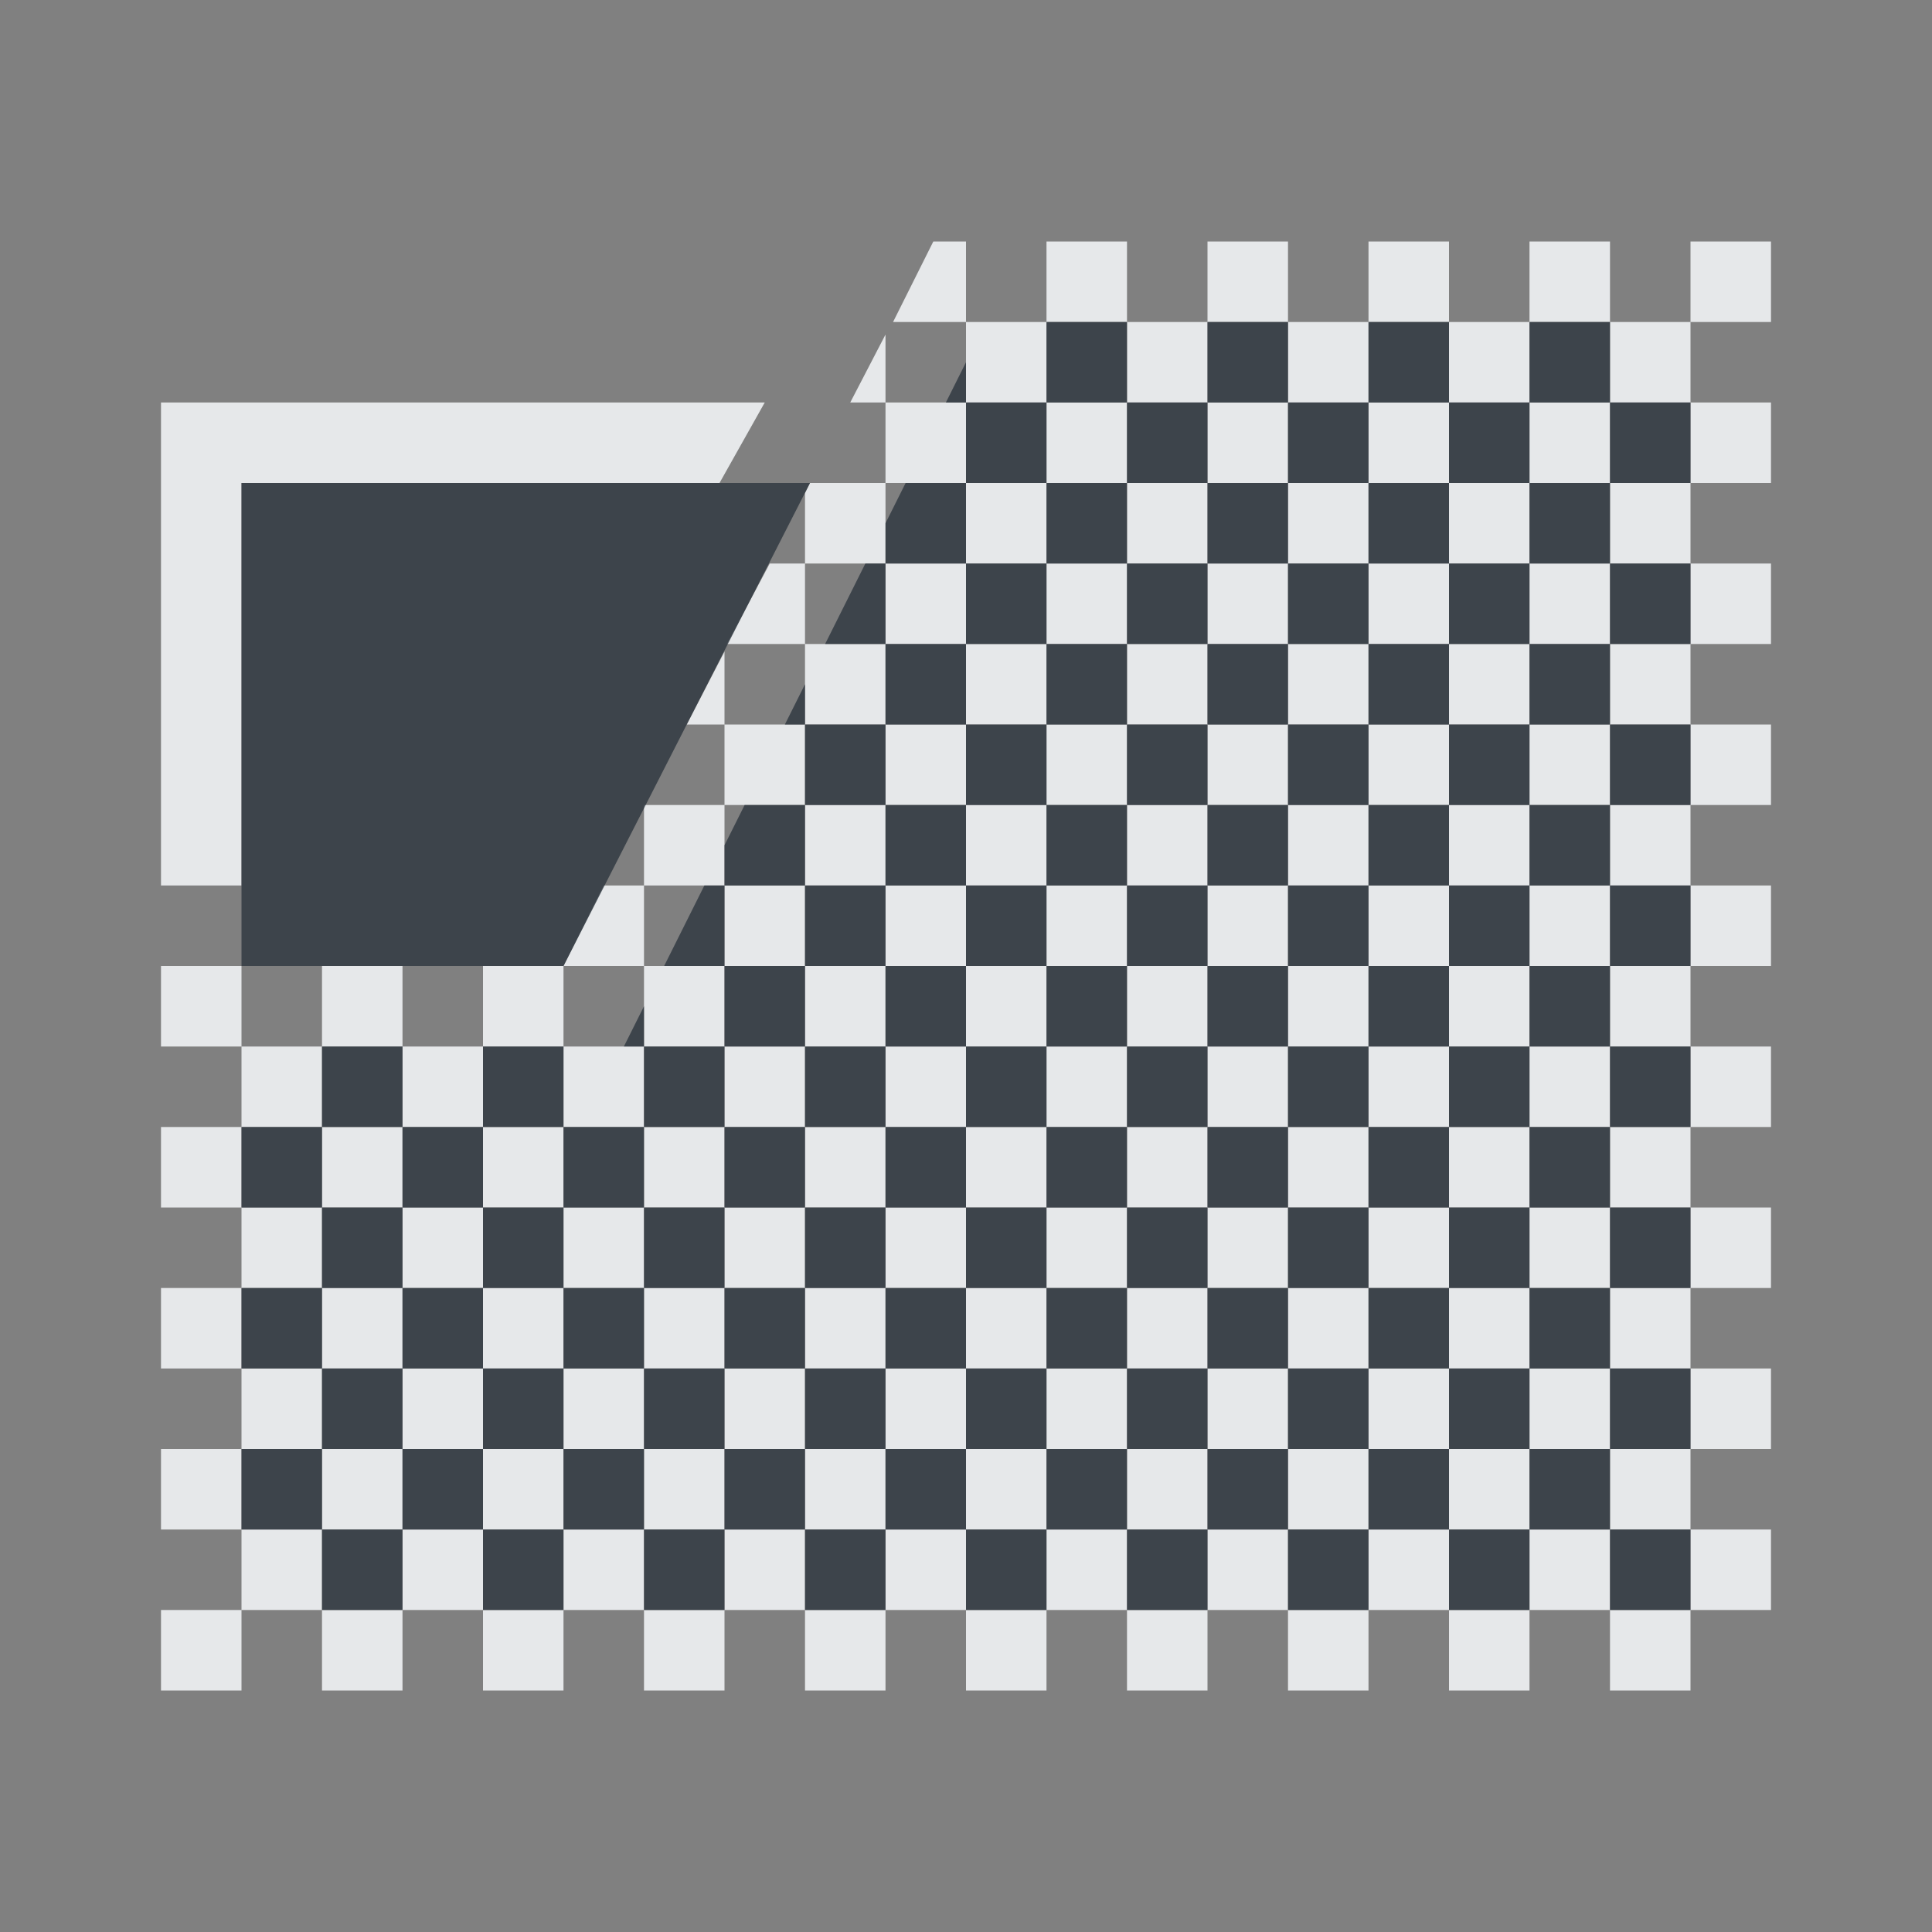 <?xml version="1.0" encoding="UTF-8" standalone="no"?>
<!-- Created with Inkscape (http://www.inkscape.org/) -->

<svg
   xmlns:dc="http://purl.org/dc/elements/1.1/"
   xmlns:cc="http://creativecommons.org/ns#"
   xmlns:rdf="http://www.w3.org/1999/02/22-rdf-syntax-ns#"
   xmlns:svg="http://www.w3.org/2000/svg"
   xmlns="http://www.w3.org/2000/svg"
   xmlns:sodipodi="http://sodipodi.sourceforge.net/DTD/sodipodi-0.dtd"
   xmlns:inkscape="http://www.inkscape.org/namespaces/inkscape"
   width="24"
   height="24"
   id="svg13094"
   version="1.1"
   inkscape:version="0.48.4 r9939"
   sodipodi:docname="tab-close.svg">
  <rect width="100%" height="100%" fill="#808080" stroke="none"/>
  <sodipodi:namedview
     id="base"
     pagecolor="#ffffff"
     bordercolor="#666666"
     borderopacity="1.0"
     inkscape:pageopacity="0.0"
     inkscape:pageshadow="2"
     inkscape:zoom="32"
     inkscape:cx="18.17959"
     inkscape:cy="7.5062383"
     inkscape:document-units="px"
     inkscape:current-layer="layer1"
     showgrid="true"
     inkscape:snap-bbox="true"
     inkscape:bbox-paths="true"
     inkscape:bbox-nodes="true"
     inkscape:snap-bbox-edge-midpoints="true"
     inkscape:snap-bbox-midpoints="true"
     inkscape:object-paths="true"
     inkscape:snap-intersection-paths="true"
     inkscape:object-nodes="true"
     inkscape:snap-smooth-nodes="true"
     inkscape:snap-midpoints="true"
     inkscape:snap-object-midpoints="true"
     inkscape:snap-center="true"
     showguides="false"
     inkscape:guide-bbox="true"
     inkscape:window-width="1920"
     inkscape:window-height="1022"
     inkscape:window-x="-5"
     inkscape:window-y="23"
     inkscape:window-maximized="1"
     inkscape:snap-global="true"
     fit-margin-top="0"
     fit-margin-left="0"
     fit-margin-right="0"
     fit-margin-bottom="0"
     showborder="true"
     inkscape:showpageshadow="false">
    <sodipodi:guide
       orientation="0,1"
       position="-25,930.613"
       id="guide4700" />
    <sodipodi:guide
       orientation="0,1"
       position="576.719,328.894"
       id="guide4702" />
    <sodipodi:guide
       orientation="1,0"
       position="576.719,489.704"
       id="guide4706" />
    <sodipodi:guide
       orientation="1,0"
       position="55,930.613"
       id="guide4708" />
    <sodipodi:guide
       orientation="0,1"
       position="-25,850.613"
       id="guide4710" />
    <sodipodi:guide
       orientation="0,1"
       position="536.719,408.894"
       id="guide4712" />
    <sodipodi:guide
       orientation="1,0"
       position="496.719,408.894"
       id="guide4714" />
    <inkscape:grid
       type="xygrid"
       id="grid3216"
       empspacing="5"
       visible="true"
       enabled="true"
       snapvisiblegridlinesonly="true"
       originx="-25px"
       originy="-219px" />
    <sodipodi:guide
       orientation="-0.707,0.707"
       position="4,-246"
       id="guide3847" />
    <sodipodi:guide
       orientation="0.707,0.707"
       position="5,-245"
       id="guide3849" />
    <sodipodi:guide
       orientation="-0.707,0.707"
       position="7,-212"
       id="guide3851" />
  </sodipodi:namedview>
  <defs
     id="defs13096" />
  <g
     transform="translate(9379.308,-4835.199)"
     id="layer1"
     inkscape:groupmode="layer"
     inkscape:label="Camada 1">
    <path
       style="color:#000000;fill:#f1f3f5;fill-opacity:0.903;fill-rule:nonzero;stroke:none;stroke-width:2;marker:none;visibility:visible;display:inline;overflow:visible;enable-background:accumulate"
       d="M 11.594 3 L 11.094 4 L 12 4 L 12 3 L 11.594 3 z M 12 4 L 12 5 L 13 5 L 13 4 L 12 4 z M 13 4 L 14 4 L 14 3 L 13 3 L 13 4 z M 14 4 L 14 5 L 15 5 L 15 4 L 14 4 z M 15 4 L 16 4 L 16 3 L 15 3 L 15 4 z M 16 4 L 16 5 L 17 5 L 17 4 L 16 4 z M 17 4 L 18 4 L 18 3 L 17 3 L 17 4 z M 18 4 L 18 5 L 19 5 L 19 4 L 18 4 z M 19 4 L 20 4 L 20 3 L 19 3 L 19 4 z M 20 4 L 20 5 L 21 5 L 21 4 L 20 4 z M 21 4 L 22 4 L 22 3 L 21 3 L 21 4 z M 21 5 L 21 6 L 22 6 L 22 5 L 21 5 z M 21 6 L 20 6 L 20 7 L 21 7 L 21 6 z M 21 7 L 21 8 L 22 8 L 22 7 L 21 7 z M 21 8 L 20 8 L 20 9 L 21 9 L 21 8 z M 21 9 L 21 10 L 22 10 L 22 9 L 21 9 z M 21 10 L 20 10 L 20 11 L 21 11 L 21 10 z M 21 11 L 21 12 L 22 12 L 22 11 L 21 11 z M 21 12 L 20 12 L 20 13 L 21 13 L 21 12 z M 21 13 L 21 14 L 22 14 L 22 13 L 21 13 z M 21 14 L 20 14 L 20 15 L 21 15 L 21 14 z M 21 15 L 21 16 L 22 16 L 22 15 L 21 15 z M 21 16 L 20 16 L 20 17 L 21 17 L 21 16 z M 21 17 L 21 18 L 22 18 L 22 17 L 21 17 z M 21 18 L 20 18 L 20 19 L 21 19 L 21 18 z M 21 19 L 21 20 L 22 20 L 22 19 L 21 19 z M 21 20 L 20 20 L 20 21 L 21 21 L 21 20 z M 20 20 L 20 19 L 19 19 L 19 20 L 20 20 z M 19 20 L 18 20 L 18 21 L 19 21 L 19 20 z M 18 20 L 18 19 L 17 19 L 17 20 L 18 20 z M 17 20 L 16 20 L 16 21 L 17 21 L 17 20 z M 16 20 L 16 19 L 15 19 L 15 20 L 16 20 z M 15 20 L 14 20 L 14 21 L 15 21 L 15 20 z M 14 20 L 14 19 L 13 19 L 13 20 L 14 20 z M 13 20 L 12 20 L 12 21 L 13 21 L 13 20 z M 12 20 L 12 19 L 11 19 L 11 20 L 12 20 z M 11 20 L 10 20 L 10 21 L 11 21 L 11 20 z M 10 20 L 10 19 L 9 19 L 9 20 L 10 20 z M 9 20 L 8 20 L 8 21 L 9 21 L 9 20 z M 8 20 L 8 19 L 7 19 L 7 20 L 8 20 z M 7 20 L 6 20 L 6 21 L 7 21 L 7 20 z M 6 20 L 6 19 L 5 19 L 5 20 L 6 20 z M 5 20 L 4 20 L 4 21 L 5 21 L 5 20 z M 4 20 L 4 19 L 3 19 L 3 20 L 4 20 z M 3 20 L 2 20 L 2 21 L 3 21 L 3 20 z M 3 19 L 3 18 L 2 18 L 2 19 L 3 19 z M 3 18 L 4 18 L 4 17 L 3 17 L 3 18 z M 3 17 L 3 16 L 2 16 L 2 17 L 3 17 z M 3 16 L 4 16 L 4 15 L 3 15 L 3 16 z M 3 15 L 3 14 L 2 14 L 2 15 L 3 15 z M 3 14 L 4 14 L 4 13 L 3 13 L 3 14 z M 3 13 L 3 12 L 2 12 L 2 13 L 3 13 z M 4 13 L 5 13 L 5 12 L 4 12 L 4 13 z M 5 13 L 5 14 L 6 14 L 6 13 L 5 13 z M 6 13 L 7 13 L 7 12 L 6 12 L 6 13 z M 7 12 L 8 12 L 8 11 L 7.5 11 L 7 12 z M 8 11 L 9 11 L 9 10 L 8.031 10 L 8 10 L 8 10.031 L 8 11 z M 9 10 L 10 10 L 10 9 L 9 9 L 9 10 z M 9 9 L 9 8.094 L 8.531 9 L 9 9 z M 10 9 L 11 9 L 11 8 L 10 8 L 10 9 z M 10 8 L 10 7 L 9.562 7 L 9.031 8 L 10 8 z M 10 7 L 11 7 L 11 6 L 10.062 6 L 10 6.125 L 10 7 z M 11 6 L 12 6 L 12 5 L 11 5 L 11 6 z M 11 5 L 11 4.156 L 10.562 5 L 11 5 z M 12 6 L 12 7 L 13 7 L 13 6 L 12 6 z M 13 6 L 14 6 L 14 5 L 13 5 L 13 6 z M 14 6 L 14 7 L 15 7 L 15 6 L 14 6 z M 15 6 L 16 6 L 16 5 L 15 5 L 15 6 z M 16 6 L 16 7 L 17 7 L 17 6 L 16 6 z M 17 6 L 18 6 L 18 5 L 17 5 L 17 6 z M 18 6 L 18 7 L 19 7 L 19 6 L 18 6 z M 19 6 L 20 6 L 20 5 L 19 5 L 19 6 z M 19 7 L 19 8 L 20 8 L 20 7 L 19 7 z M 19 8 L 18 8 L 18 9 L 19 9 L 19 8 z M 19 9 L 19 10 L 20 10 L 20 9 L 19 9 z M 19 10 L 18 10 L 18 11 L 19 11 L 19 10 z M 19 11 L 19 12 L 20 12 L 20 11 L 19 11 z M 19 12 L 18 12 L 18 13 L 19 13 L 19 12 z M 19 13 L 19 14 L 20 14 L 20 13 L 19 13 z M 19 14 L 18 14 L 18 15 L 19 15 L 19 14 z M 19 15 L 19 16 L 20 16 L 20 15 L 19 15 z M 19 16 L 18 16 L 18 17 L 19 17 L 19 16 z M 19 17 L 19 18 L 20 18 L 20 17 L 19 17 z M 19 18 L 18 18 L 18 19 L 19 19 L 19 18 z M 18 18 L 18 17 L 17 17 L 17 18 L 18 18 z M 17 18 L 16 18 L 16 19 L 17 19 L 17 18 z M 16 18 L 16 17 L 15 17 L 15 18 L 16 18 z M 15 18 L 14 18 L 14 19 L 15 19 L 15 18 z M 14 18 L 14 17 L 13 17 L 13 18 L 14 18 z M 13 18 L 12 18 L 12 19 L 13 19 L 13 18 z M 12 18 L 12 17 L 11 17 L 11 18 L 12 18 z M 11 18 L 10 18 L 10 19 L 11 19 L 11 18 z M 10 18 L 10 17 L 9 17 L 9 18 L 10 18 z M 9 18 L 8 18 L 8 19 L 9 19 L 9 18 z M 8 18 L 8 17 L 7 17 L 7 18 L 8 18 z M 7 18 L 6 18 L 6 19 L 7 19 L 7 18 z M 6 18 L 6 17 L 5 17 L 5 18 L 6 18 z M 5 18 L 4 18 L 4 19 L 5 19 L 5 18 z M 5 17 L 5 16 L 4 16 L 4 17 L 5 17 z M 5 16 L 6 16 L 6 15 L 5 15 L 5 16 z M 5 15 L 5 14 L 4 14 L 4 15 L 5 15 z M 6 15 L 7 15 L 7 14 L 6 14 L 6 15 z M 7 14 L 8 14 L 8 13 L 7 13 L 7 14 z M 8 13 L 9 13 L 9 12 L 8 12 L 8 13 z M 9 12 L 10 12 L 10 11 L 9 11 L 9 12 z M 10 11 L 11 11 L 11 10 L 10 10 L 10 11 z M 11 10 L 12 10 L 12 9 L 11 9 L 11 10 z M 12 9 L 13 9 L 13 8 L 12 8 L 12 9 z M 12 8 L 12 7 L 11 7 L 11 8 L 12 8 z M 13 8 L 14 8 L 14 7 L 13 7 L 13 8 z M 14 8 L 14 9 L 15 9 L 15 8 L 14 8 z M 15 8 L 16 8 L 16 7 L 15 7 L 15 8 z M 16 8 L 16 9 L 17 9 L 17 8 L 16 8 z M 17 8 L 18 8 L 18 7 L 17 7 L 17 8 z M 17 9 L 17 10 L 18 10 L 18 9 L 17 9 z M 17 10 L 16 10 L 16 11 L 17 11 L 17 10 z M 17 11 L 17 12 L 18 12 L 18 11 L 17 11 z M 17 12 L 16 12 L 16 13 L 17 13 L 17 12 z M 17 13 L 17 14 L 18 14 L 18 13 L 17 13 z M 17 14 L 16 14 L 16 15 L 17 15 L 17 14 z M 17 15 L 17 16 L 18 16 L 18 15 L 17 15 z M 17 16 L 16 16 L 16 17 L 17 17 L 17 16 z M 16 16 L 16 15 L 15 15 L 15 16 L 16 16 z M 15 16 L 14 16 L 14 17 L 15 17 L 15 16 z M 14 16 L 14 15 L 13 15 L 13 16 L 14 16 z M 13 16 L 12 16 L 12 17 L 13 17 L 13 16 z M 12 16 L 12 15 L 11 15 L 11 16 L 12 16 z M 11 16 L 10 16 L 10 17 L 11 17 L 11 16 z M 10 16 L 10 15 L 9 15 L 9 16 L 10 16 z M 9 16 L 8 16 L 8 17 L 9 17 L 9 16 z M 8 16 L 8 15 L 7 15 L 7 16 L 8 16 z M 7 16 L 6 16 L 6 17 L 7 17 L 7 16 z M 8 15 L 9 15 L 9 14 L 8 14 L 8 15 z M 9 14 L 10 14 L 10 13 L 9 13 L 9 14 z M 10 13 L 11 13 L 11 12 L 10 12 L 10 13 z M 11 12 L 12 12 L 12 11 L 11 11 L 11 12 z M 12 11 L 13 11 L 13 10 L 12 10 L 12 11 z M 13 10 L 14 10 L 14 9 L 13 9 L 13 10 z M 14 10 L 14 11 L 15 11 L 15 10 L 14 10 z M 15 10 L 16 10 L 16 9 L 15 9 L 15 10 z M 15 11 L 15 12 L 16 12 L 16 11 L 15 11 z M 15 12 L 14 12 L 14 13 L 15 13 L 15 12 z M 15 13 L 15 14 L 16 14 L 16 13 L 15 13 z M 15 14 L 14 14 L 14 15 L 15 15 L 15 14 z M 14 14 L 14 13 L 13 13 L 13 14 L 14 14 z M 13 14 L 12 14 L 12 15 L 13 15 L 13 14 z M 12 14 L 12 13 L 11 13 L 11 14 L 12 14 z M 11 14 L 10 14 L 10 15 L 11 15 L 11 14 z M 12 13 L 13 13 L 13 12 L 12 12 L 12 13 z M 13 12 L 14 12 L 14 11 L 13 11 L 13 12 z M 2 5 L 2 11 L 3 11 L 3 6 L 8.938 6 L 9.5 5 L 2 5 z "
       transform="translate(-9379.308,4835.199)"
       id="path3057" />
    <path
       style="color:#000000;fill:#27303a;fill-opacity:0.753;fill-rule:nonzero;stroke:none;stroke-width:2;marker:none;visibility:visible;display:inline;overflow:visible;enable-background:accumulate"
       d="M 13 4 L 13 5 L 14 5 L 14 4 L 13 4 z M 14 5 L 14 6 L 15 6 L 15 5 L 14 5 z M 15 5 L 16 5 L 16 4 L 15 4 L 15 5 z M 16 5 L 16 6 L 17 6 L 17 5 L 16 5 z M 17 5 L 18 5 L 18 4 L 17 4 L 17 5 z M 18 5 L 18 6 L 19 6 L 19 5 L 18 5 z M 19 5 L 20 5 L 20 4 L 19 4 L 19 5 z M 20 5 L 20 6 L 21 6 L 21 5 L 20 5 z M 20 6 L 19 6 L 19 7 L 20 7 L 20 6 z M 20 7 L 20 8 L 21 8 L 21 7 L 20 7 z M 20 8 L 19 8 L 19 9 L 20 9 L 20 8 z M 20 9 L 20 10 L 21 10 L 21 9 L 20 9 z M 20 10 L 19 10 L 19 11 L 20 11 L 20 10 z M 20 11 L 20 12 L 21 12 L 21 11 L 20 11 z M 20 12 L 19 12 L 19 13 L 20 13 L 20 12 z M 20 13 L 20 14 L 21 14 L 21 13 L 20 13 z M 20 14 L 19 14 L 19 15 L 20 15 L 20 14 z M 20 15 L 20 16 L 21 16 L 21 15 L 20 15 z M 20 16 L 19 16 L 19 17 L 20 17 L 20 16 z M 20 17 L 20 18 L 21 18 L 21 17 L 20 17 z M 20 18 L 19 18 L 19 19 L 20 19 L 20 18 z M 20 19 L 20 20 L 21 20 L 21 19 L 20 19 z M 19 19 L 18 19 L 18 20 L 19 20 L 19 19 z M 18 19 L 18 18 L 17 18 L 17 19 L 18 19 z M 17 19 L 16 19 L 16 20 L 17 20 L 17 19 z M 16 19 L 16 18 L 15 18 L 15 19 L 16 19 z M 15 19 L 14 19 L 14 20 L 15 20 L 15 19 z M 14 19 L 14 18 L 13 18 L 13 19 L 14 19 z M 13 19 L 12 19 L 12 20 L 13 20 L 13 19 z M 12 19 L 12 18 L 11 18 L 11 19 L 12 19 z M 11 19 L 10 19 L 10 20 L 11 20 L 11 19 z M 10 19 L 10 18 L 9 18 L 9 19 L 10 19 z M 9 19 L 8 19 L 8 20 L 9 20 L 9 19 z M 8 19 L 8 18 L 7 18 L 7 19 L 8 19 z M 7 19 L 6 19 L 6 20 L 7 20 L 7 19 z M 6 19 L 6 18 L 5 18 L 5 19 L 6 19 z M 5 19 L 4 19 L 4 20 L 5 20 L 5 19 z M 4 19 L 4 18 L 3 18 L 3 19 L 4 19 z M 4 18 L 5 18 L 5 17 L 4 17 L 4 18 z M 4 17 L 4 16 L 3 16 L 3 17 L 4 17 z M 4 16 L 5 16 L 5 15 L 4 15 L 4 16 z M 4 15 L 4 14 L 3 14 L 3 15 L 4 15 z M 4 14 L 5 14 L 5 13 L 4 13 L 4 14 z M 5 14 L 5 15 L 6 15 L 6 14 L 5 14 z M 6 14 L 7 14 L 7 13 L 6 13 L 6 14 z M 7 14 L 7 15 L 8 15 L 8 14 L 7 14 z M 8 14 L 9 14 L 9 13 L 8 13 L 8 14 z M 8 13 L 8 12.5 L 7.75 13 L 8 13 z M 9 13 L 10 13 L 10 12 L 9 12 L 9 13 z M 9 12 L 9 11 L 8.75 11 L 8.25 12 L 9 12 z M 9 11 L 10 11 L 10 10 L 9.25 10 L 9 10.5 L 9 11 z M 10 10 L 11 10 L 11 9 L 10 9 L 10 10 z M 10 9 L 10 8.5 L 9.75 9 L 10 9 z M 11 9 L 12 9 L 12 8 L 11 8 L 11 9 z M 11 8 L 11 7 L 10.75 7 L 10.25 8 L 11 8 z M 11 7 L 12 7 L 12 6 L 11.25 6 L 11 6.5 L 11 7 z M 12 6 L 13 6 L 13 5 L 12 5 L 12 6 z M 12 5 L 12 4.5 L 11.75 5 L 12 5 z M 13 6 L 13 7 L 14 7 L 14 6 L 13 6 z M 14 7 L 14 8 L 15 8 L 15 7 L 14 7 z M 15 7 L 16 7 L 16 6 L 15 6 L 15 7 z M 16 7 L 16 8 L 17 8 L 17 7 L 16 7 z M 17 7 L 18 7 L 18 6 L 17 6 L 17 7 z M 18 7 L 18 8 L 19 8 L 19 7 L 18 7 z M 18 8 L 17 8 L 17 9 L 18 9 L 18 8 z M 18 9 L 18 10 L 19 10 L 19 9 L 18 9 z M 18 10 L 17 10 L 17 11 L 18 11 L 18 10 z M 18 11 L 18 12 L 19 12 L 19 11 L 18 11 z M 18 12 L 17 12 L 17 13 L 18 13 L 18 12 z M 18 13 L 18 14 L 19 14 L 19 13 L 18 13 z M 18 14 L 17 14 L 17 15 L 18 15 L 18 14 z M 18 15 L 18 16 L 19 16 L 19 15 L 18 15 z M 18 16 L 17 16 L 17 17 L 18 17 L 18 16 z M 18 17 L 18 18 L 19 18 L 19 17 L 18 17 z M 17 17 L 16 17 L 16 18 L 17 18 L 17 17 z M 16 17 L 16 16 L 15 16 L 15 17 L 16 17 z M 15 17 L 14 17 L 14 18 L 15 18 L 15 17 z M 14 17 L 14 16 L 13 16 L 13 17 L 14 17 z M 13 17 L 12 17 L 12 18 L 13 18 L 13 17 z M 12 17 L 12 16 L 11 16 L 11 17 L 12 17 z M 11 17 L 10 17 L 10 18 L 11 18 L 11 17 z M 10 17 L 10 16 L 9 16 L 9 17 L 10 17 z M 9 17 L 8 17 L 8 18 L 9 18 L 9 17 z M 8 17 L 8 16 L 7 16 L 7 17 L 8 17 z M 7 17 L 6 17 L 6 18 L 7 18 L 7 17 z M 6 17 L 6 16 L 5 16 L 5 17 L 6 17 z M 6 16 L 7 16 L 7 15 L 6 15 L 6 16 z M 8 16 L 9 16 L 9 15 L 8 15 L 8 16 z M 9 15 L 10 15 L 10 14 L 9 14 L 9 15 z M 10 14 L 11 14 L 11 13 L 10 13 L 10 14 z M 11 13 L 12 13 L 12 12 L 11 12 L 11 13 z M 11 12 L 11 11 L 10 11 L 10 12 L 11 12 z M 11 11 L 12 11 L 12 10 L 11 10 L 11 11 z M 12 10 L 13 10 L 13 9 L 12 9 L 12 10 z M 13 9 L 14 9 L 14 8 L 13 8 L 13 9 z M 13 8 L 13 7 L 12 7 L 12 8 L 13 8 z M 14 9 L 14 10 L 15 10 L 15 9 L 14 9 z M 15 9 L 16 9 L 16 8 L 15 8 L 15 9 z M 16 9 L 16 10 L 17 10 L 17 9 L 16 9 z M 16 10 L 15 10 L 15 11 L 16 11 L 16 10 z M 16 11 L 16 12 L 17 12 L 17 11 L 16 11 z M 16 12 L 15 12 L 15 13 L 16 13 L 16 12 z M 16 13 L 16 14 L 17 14 L 17 13 L 16 13 z M 16 14 L 15 14 L 15 15 L 16 15 L 16 14 z M 16 15 L 16 16 L 17 16 L 17 15 L 16 15 z M 15 15 L 14 15 L 14 16 L 15 16 L 15 15 z M 14 15 L 14 14 L 13 14 L 13 15 L 14 15 z M 13 15 L 12 15 L 12 16 L 13 16 L 13 15 z M 12 15 L 12 14 L 11 14 L 11 15 L 12 15 z M 11 15 L 10 15 L 10 16 L 11 16 L 11 15 z M 12 14 L 13 14 L 13 13 L 12 13 L 12 14 z M 13 13 L 14 13 L 14 12 L 13 12 L 13 13 z M 13 12 L 13 11 L 12 11 L 12 12 L 13 12 z M 13 11 L 14 11 L 14 10 L 13 10 L 13 11 z M 14 11 L 14 12 L 15 12 L 15 11 L 14 11 z M 14 13 L 14 14 L 15 14 L 15 13 L 14 13 z M 3 6 L 3 12 L 7 12 L 10.062 6 L 3 6 z "
       transform="translate(-9379.308,4835.199)"
       id="path3050" />
  </g>
</svg>
